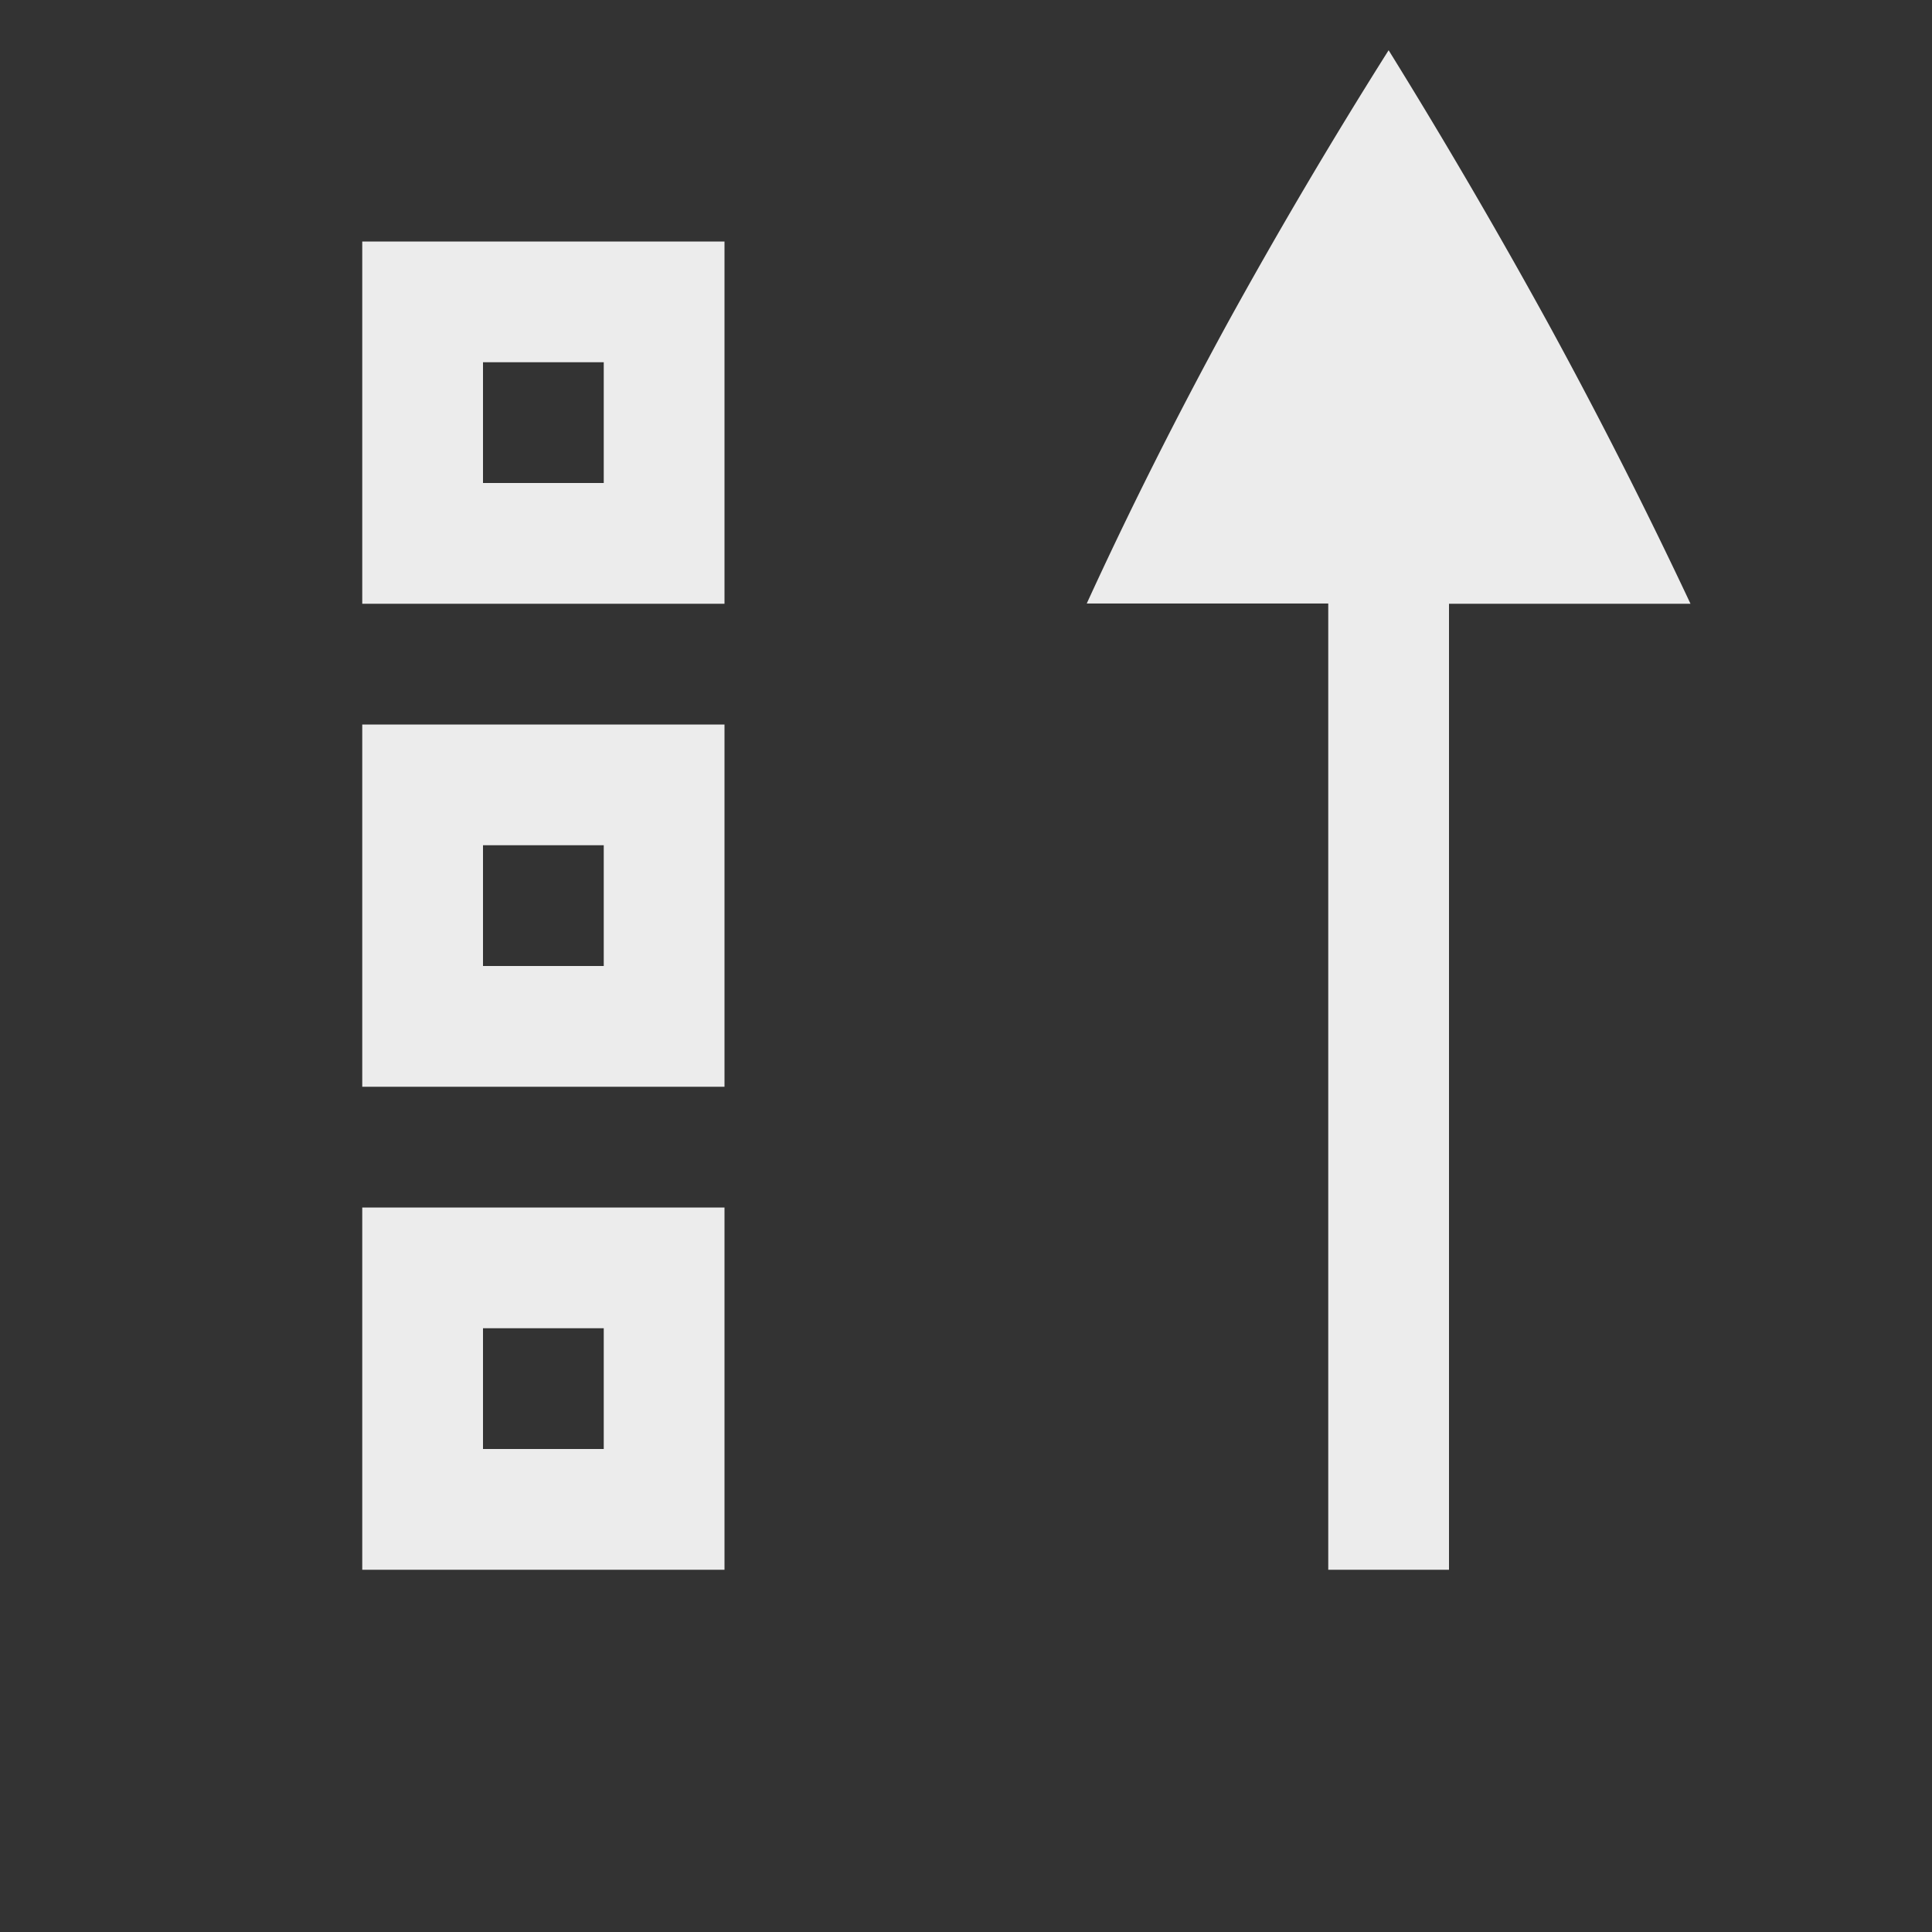 <svg height="16" width="16" xmlns="http://www.w3.org/2000/svg">
  <rect width="100%" height="100%" fill="#333333" stroke="none"/>
  <path d="m11.5.416a44.122 44.122 0 0 0 -1.334 2.26c-.43.788-.818 1.562-1.166 2.322h2v8.002h1v-8h2a43.07 43.07 0 0 0 -1.18-2.324 50.17 50.17 0 0 0 -1.32-2.26zm-8.5 1.584v3h3v-3zm1 1h1v1h-1zm-1 3v3h3v-3zm1 1h1v1h-1zm-1 3v3h3v-3zm1 1h1v1h-1z" fill="#ececec"/>
</svg>
